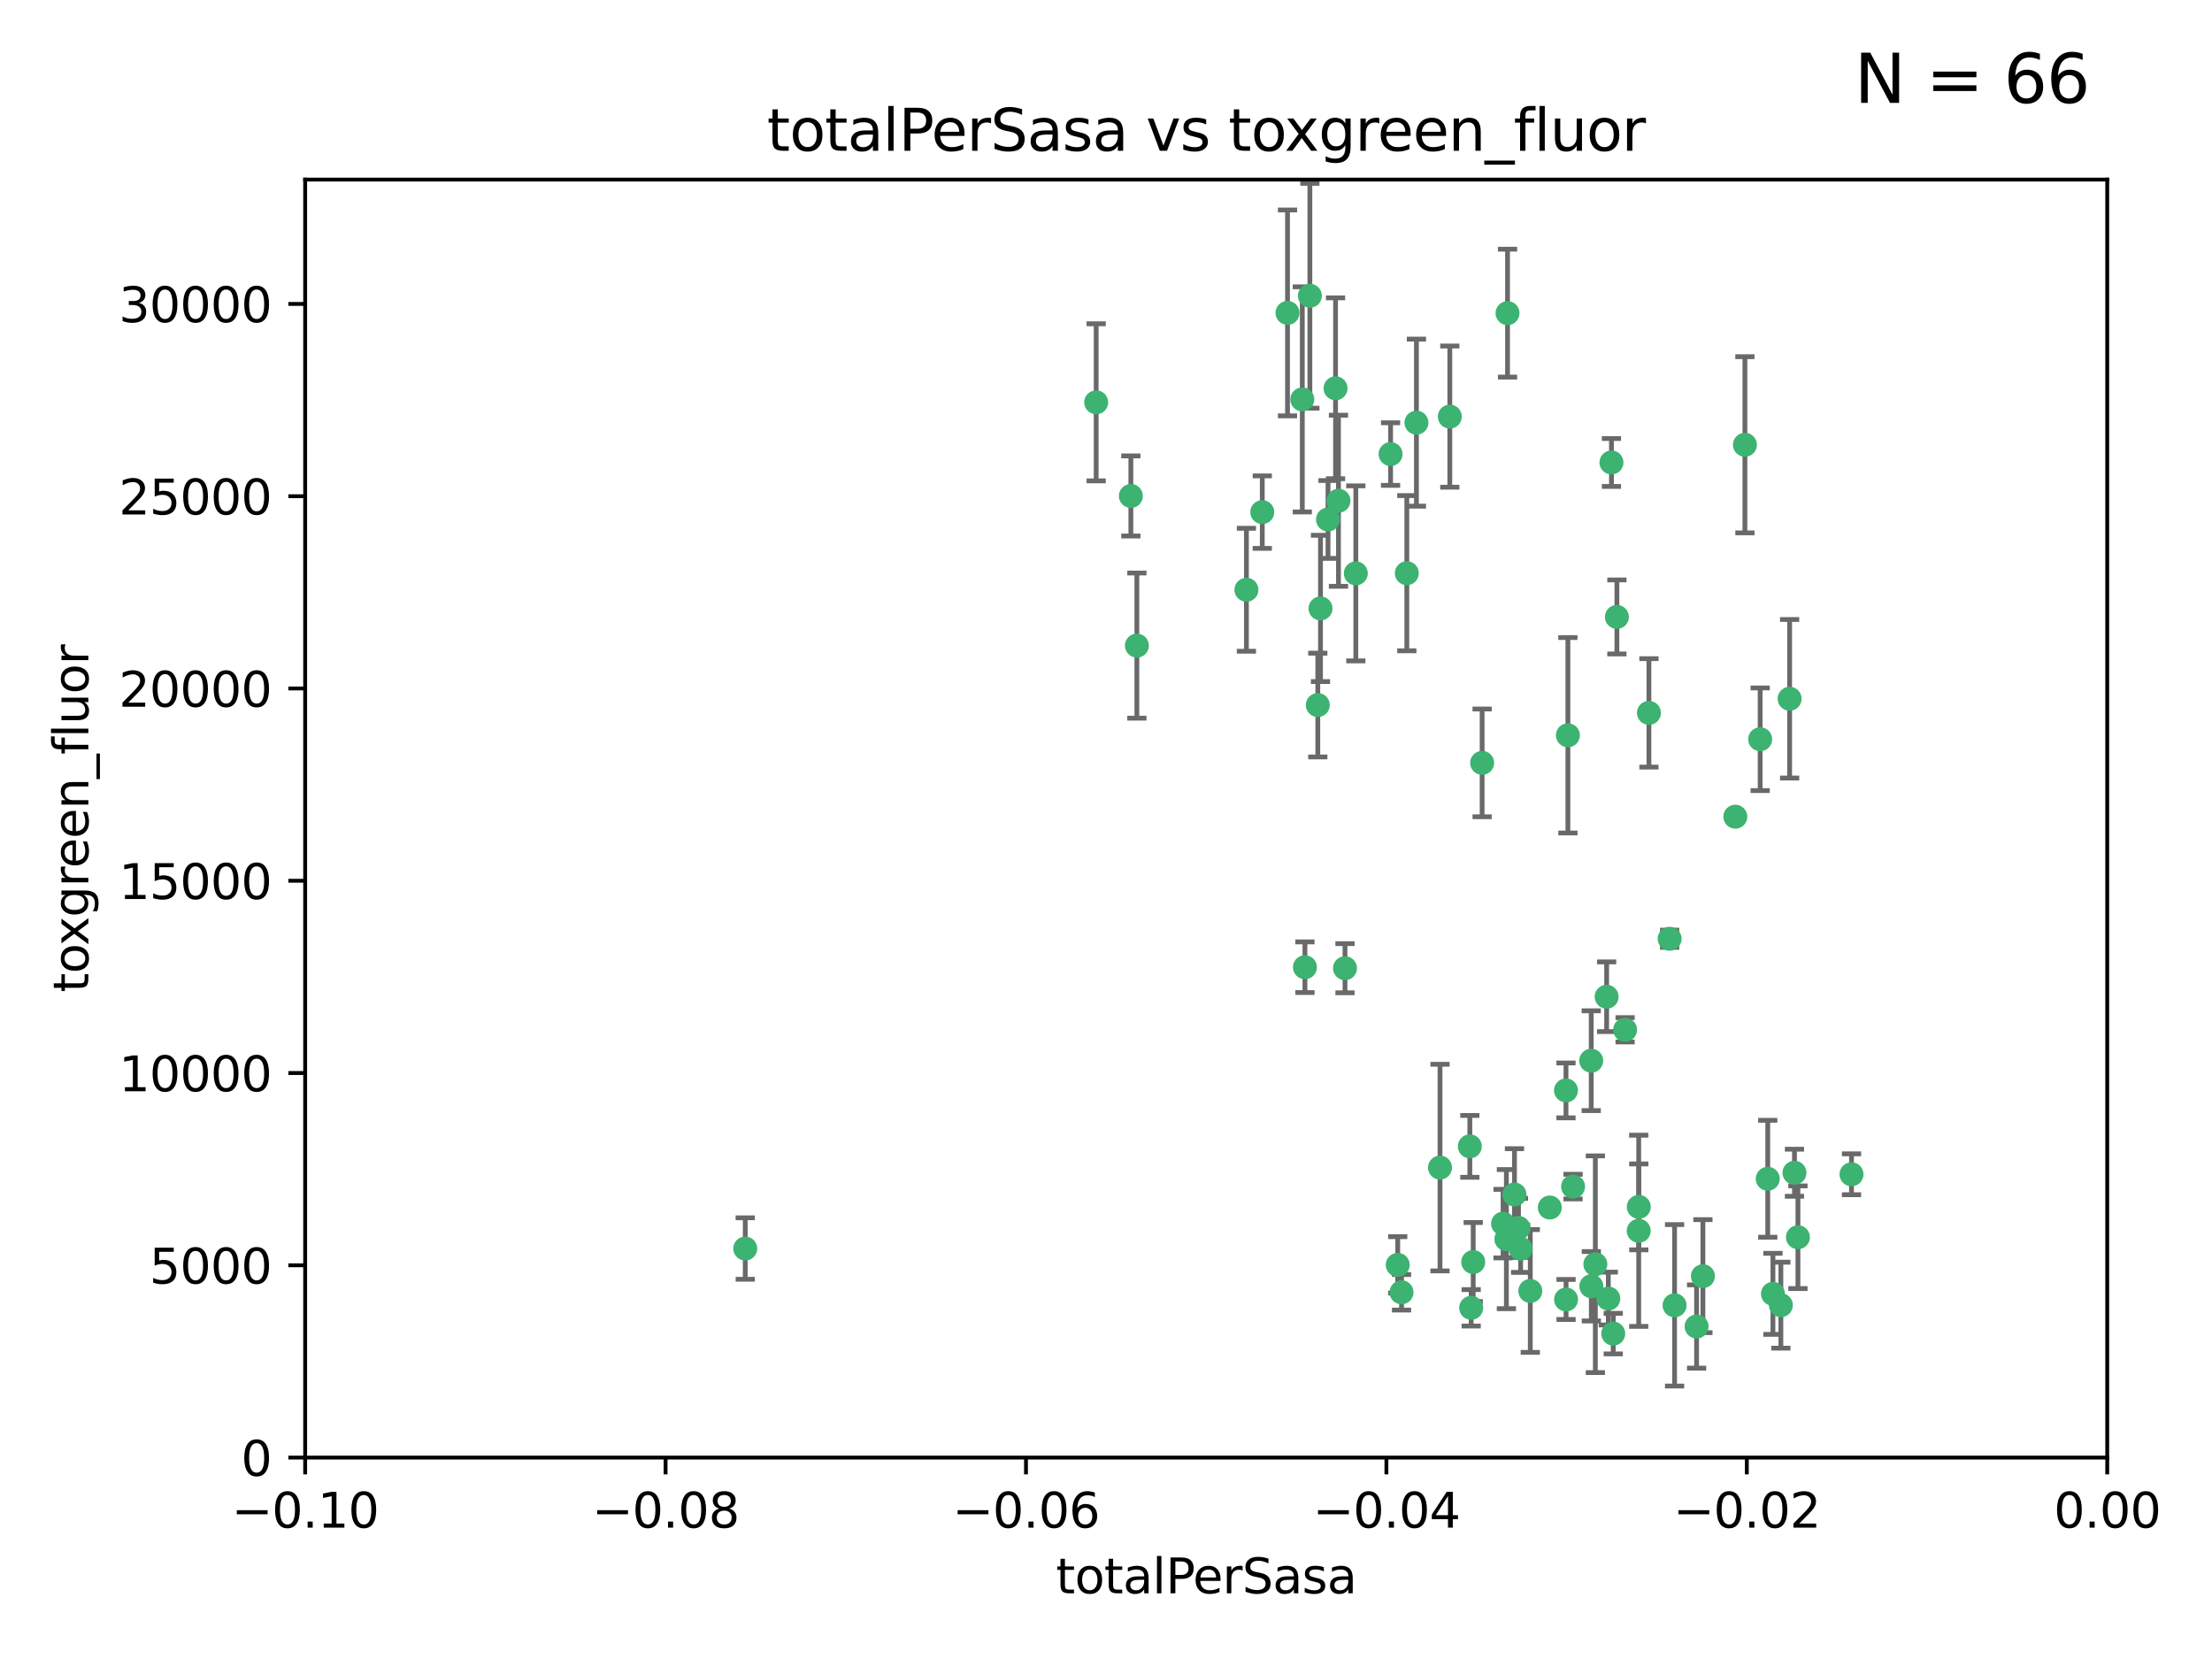 <?xml version="1.0" encoding="utf-8" standalone="no"?>
<!DOCTYPE svg PUBLIC "-//W3C//DTD SVG 1.1//EN"
  "http://www.w3.org/Graphics/SVG/1.1/DTD/svg11.dtd">
<svg xmlns:xlink="http://www.w3.org/1999/xlink" width="460.8pt" height="345.6pt" viewBox="0 0 460.8 345.6" xmlns="http://www.w3.org/2000/svg" version="1.1">
 <defs>
  <style type="text/css">*{stroke-linejoin: round; stroke-linecap: butt}</style>
 </defs>
 <g id="figure_1">
  <g id="patch_1">
   <path d="M 0 345.6 
L 460.8 345.6 
L 460.8 0 
L 0 0 
z
" style="fill: #ffffff"/>
  </g>
  <g id="axes_1">
   <g id="patch_2">
    <path d="M 63.571 303.64 
L 438.975 303.64 
L 438.975 37.411 
L 63.571 37.411 
z
" style="fill: #ffffff"/>
   </g>
   <g id="PathCollection_1">
    <defs>
     <path id="m443448cc97" d="M 0 1.118 
C 0.297 1.118 0.581 1 0.791 0.791 
C 1 0.581 1.118 0.297 1.118 0 
C 1.118 -0.297 1 -0.581 0.791 -0.791 
C 0.581 -1 0.297 -1.118 0 -1.118 
C -0.297 -1.118 -0.581 -1 -0.791 -0.791 
C -1 -0.581 -1.118 -0.297 -1.118 0 
C -1.118 0.297 -1 0.581 -0.791 0.791 
C -0.581 1 -0.297 1.118 0 1.118 
z
" style="stroke: #3cb371"/>
    </defs>
    <g clip-path="url(#p5588bcb584)">
     <use xlink:href="#m443448cc97" x="235.58" y="103.319" style="fill: #3cb371; stroke: #3cb371"/>
     <use xlink:href="#m443448cc97" x="268.211" y="65.184" style="fill: #3cb371; stroke: #3cb371"/>
     <use xlink:href="#m443448cc97" x="236.834" y="134.491" style="fill: #3cb371; stroke: #3cb371"/>
     <use xlink:href="#m443448cc97" x="275.085" y="126.749" style="fill: #3cb371; stroke: #3cb371"/>
     <use xlink:href="#m443448cc97" x="271.293" y="83.201" style="fill: #3cb371; stroke: #3cb371"/>
     <use xlink:href="#m443448cc97" x="155.248" y="260.094" style="fill: #3cb371; stroke: #3cb371"/>
     <use xlink:href="#m443448cc97" x="228.352" y="83.811" style="fill: #3cb371; stroke: #3cb371"/>
     <use xlink:href="#m443448cc97" x="259.652" y="122.859" style="fill: #3cb371; stroke: #3cb371"/>
     <use xlink:href="#m443448cc97" x="276.649" y="108.214" style="fill: #3cb371; stroke: #3cb371"/>
     <use xlink:href="#m443448cc97" x="278.828" y="104.315" style="fill: #3cb371; stroke: #3cb371"/>
     <use xlink:href="#m443448cc97" x="272.871" y="61.614" style="fill: #3cb371; stroke: #3cb371"/>
     <use xlink:href="#m443448cc97" x="295.068" y="88.045" style="fill: #3cb371; stroke: #3cb371"/>
     <use xlink:href="#m443448cc97" x="278.219" y="80.887" style="fill: #3cb371; stroke: #3cb371"/>
     <use xlink:href="#m443448cc97" x="282.441" y="119.44" style="fill: #3cb371; stroke: #3cb371"/>
     <use xlink:href="#m443448cc97" x="289.681" y="94.593" style="fill: #3cb371; stroke: #3cb371"/>
     <use xlink:href="#m443448cc97" x="262.954" y="106.684" style="fill: #3cb371; stroke: #3cb371"/>
     <use xlink:href="#m443448cc97" x="280.186" y="201.695" style="fill: #3cb371; stroke: #3cb371"/>
     <use xlink:href="#m443448cc97" x="302.023" y="86.787" style="fill: #3cb371; stroke: #3cb371"/>
     <use xlink:href="#m443448cc97" x="316.773" y="260.14" style="fill: #3cb371; stroke: #3cb371"/>
     <use xlink:href="#m443448cc97" x="299.98" y="243.228" style="fill: #3cb371; stroke: #3cb371"/>
     <use xlink:href="#m443448cc97" x="335.696" y="96.341" style="fill: #3cb371; stroke: #3cb371"/>
     <use xlink:href="#m443448cc97" x="293.065" y="119.409" style="fill: #3cb371; stroke: #3cb371"/>
     <use xlink:href="#m443448cc97" x="314.046" y="65.233" style="fill: #3cb371; stroke: #3cb371"/>
     <use xlink:href="#m443448cc97" x="274.522" y="146.874" style="fill: #3cb371; stroke: #3cb371"/>
     <use xlink:href="#m443448cc97" x="271.842" y="201.487" style="fill: #3cb371; stroke: #3cb371"/>
     <use xlink:href="#m443448cc97" x="313.116" y="254.906" style="fill: #3cb371; stroke: #3cb371"/>
     <use xlink:href="#m443448cc97" x="308.755" y="158.921" style="fill: #3cb371; stroke: #3cb371"/>
     <use xlink:href="#m443448cc97" x="291.964" y="269.209" style="fill: #3cb371; stroke: #3cb371"/>
     <use xlink:href="#m443448cc97" x="341.39" y="251.417" style="fill: #3cb371; stroke: #3cb371"/>
     <use xlink:href="#m443448cc97" x="322.853" y="251.547" style="fill: #3cb371; stroke: #3cb371"/>
     <use xlink:href="#m443448cc97" x="313.808" y="258.133" style="fill: #3cb371; stroke: #3cb371"/>
     <use xlink:href="#m443448cc97" x="306.194" y="238.808" style="fill: #3cb371; stroke: #3cb371"/>
     <use xlink:href="#m443448cc97" x="291.173" y="263.497" style="fill: #3cb371; stroke: #3cb371"/>
     <use xlink:href="#m443448cc97" x="326.223" y="227.152" style="fill: #3cb371; stroke: #3cb371"/>
     <use xlink:href="#m443448cc97" x="335.041" y="270.514" style="fill: #3cb371; stroke: #3cb371"/>
     <use xlink:href="#m443448cc97" x="331.504" y="267.951" style="fill: #3cb371; stroke: #3cb371"/>
     <use xlink:href="#m443448cc97" x="306.897" y="262.903" style="fill: #3cb371; stroke: #3cb371"/>
     <use xlink:href="#m443448cc97" x="336.829" y="128.518" style="fill: #3cb371; stroke: #3cb371"/>
     <use xlink:href="#m443448cc97" x="336.066" y="277.818" style="fill: #3cb371; stroke: #3cb371"/>
     <use xlink:href="#m443448cc97" x="326.24" y="270.703" style="fill: #3cb371; stroke: #3cb371"/>
     <use xlink:href="#m443448cc97" x="306.473" y="272.443" style="fill: #3cb371; stroke: #3cb371"/>
     <use xlink:href="#m443448cc97" x="332.341" y="263.364" style="fill: #3cb371; stroke: #3cb371"/>
     <use xlink:href="#m443448cc97" x="343.502" y="148.507" style="fill: #3cb371; stroke: #3cb371"/>
     <use xlink:href="#m443448cc97" x="315.493" y="248.836" style="fill: #3cb371; stroke: #3cb371"/>
     <use xlink:href="#m443448cc97" x="326.622" y="153.171" style="fill: #3cb371; stroke: #3cb371"/>
     <use xlink:href="#m443448cc97" x="347.819" y="195.558" style="fill: #3cb371; stroke: #3cb371"/>
     <use xlink:href="#m443448cc97" x="353.429" y="276.333" style="fill: #3cb371; stroke: #3cb371"/>
     <use xlink:href="#m443448cc97" x="338.54" y="214.524" style="fill: #3cb371; stroke: #3cb371"/>
     <use xlink:href="#m443448cc97" x="354.746" y="265.846" style="fill: #3cb371; stroke: #3cb371"/>
     <use xlink:href="#m443448cc97" x="334.691" y="207.64" style="fill: #3cb371; stroke: #3cb371"/>
     <use xlink:href="#m443448cc97" x="327.699" y="247.192" style="fill: #3cb371; stroke: #3cb371"/>
     <use xlink:href="#m443448cc97" x="361.5" y="170.133" style="fill: #3cb371; stroke: #3cb371"/>
     <use xlink:href="#m443448cc97" x="348.844" y="271.92" style="fill: #3cb371; stroke: #3cb371"/>
     <use xlink:href="#m443448cc97" x="316.326" y="255.796" style="fill: #3cb371; stroke: #3cb371"/>
     <use xlink:href="#m443448cc97" x="331.48" y="220.964" style="fill: #3cb371; stroke: #3cb371"/>
     <use xlink:href="#m443448cc97" x="318.787" y="268.93" style="fill: #3cb371; stroke: #3cb371"/>
     <use xlink:href="#m443448cc97" x="341.375" y="256.398" style="fill: #3cb371; stroke: #3cb371"/>
     <use xlink:href="#m443448cc97" x="372.811" y="145.567" style="fill: #3cb371; stroke: #3cb371"/>
     <use xlink:href="#m443448cc97" x="363.497" y="92.655" style="fill: #3cb371; stroke: #3cb371"/>
     <use xlink:href="#m443448cc97" x="370.988" y="271.892" style="fill: #3cb371; stroke: #3cb371"/>
     <use xlink:href="#m443448cc97" x="374.542" y="257.738" style="fill: #3cb371; stroke: #3cb371"/>
     <use xlink:href="#m443448cc97" x="373.823" y="244.305" style="fill: #3cb371; stroke: #3cb371"/>
     <use xlink:href="#m443448cc97" x="368.254" y="245.561" style="fill: #3cb371; stroke: #3cb371"/>
     <use xlink:href="#m443448cc97" x="385.701" y="244.625" style="fill: #3cb371; stroke: #3cb371"/>
     <use xlink:href="#m443448cc97" x="369.335" y="269.529" style="fill: #3cb371; stroke: #3cb371"/>
     <use xlink:href="#m443448cc97" x="366.674" y="153.996" style="fill: #3cb371; stroke: #3cb371"/>
    </g>
   </g>
   <g id="matplotlib.axis_1">
    <g id="xtick_1">
     <g id="line2d_1">
      <defs>
       <path id="mf83569ba51" d="M 0 0 
L 0 3.5 
" style="stroke: #000000; stroke-width: 0.8"/>
      </defs>
      <g>
       <use xlink:href="#mf83569ba51" x="63.571" y="303.64" style="stroke: #000000; stroke-width: 0.8"/>
      </g>
     </g>
     <g id="text_1">
      <!-- −0.10 -->
      <g transform="translate(48.249 318.238)scale(0.1 -0.1)">
       <defs>
        <path id="DejaVuSans-2212" d="M 678 2272 
L 4684 2272 
L 4684 1741 
L 678 1741 
L 678 2272 
z
" transform="scale(0.016)"/>
        <path id="DejaVuSans-30" d="M 2034 4250 
Q 1547 4250 1301 3770 
Q 1056 3291 1056 2328 
Q 1056 1369 1301 889 
Q 1547 409 2034 409 
Q 2525 409 2770 889 
Q 3016 1369 3016 2328 
Q 3016 3291 2770 3770 
Q 2525 4250 2034 4250 
z
M 2034 4750 
Q 2819 4750 3233 4129 
Q 3647 3509 3647 2328 
Q 3647 1150 3233 529 
Q 2819 -91 2034 -91 
Q 1250 -91 836 529 
Q 422 1150 422 2328 
Q 422 3509 836 4129 
Q 1250 4750 2034 4750 
z
" transform="scale(0.016)"/>
        <path id="DejaVuSans-2e" d="M 684 794 
L 1344 794 
L 1344 0 
L 684 0 
L 684 794 
z
" transform="scale(0.016)"/>
        <path id="DejaVuSans-31" d="M 794 531 
L 1825 531 
L 1825 4091 
L 703 3866 
L 703 4441 
L 1819 4666 
L 2450 4666 
L 2450 531 
L 3481 531 
L 3481 0 
L 794 0 
L 794 531 
z
" transform="scale(0.016)"/>
       </defs>
       <use xlink:href="#DejaVuSans-2212"/>
       <use xlink:href="#DejaVuSans-30" x="83.789"/>
       <use xlink:href="#DejaVuSans-2e" x="147.412"/>
       <use xlink:href="#DejaVuSans-31" x="179.199"/>
       <use xlink:href="#DejaVuSans-30" x="242.822"/>
      </g>
     </g>
    </g>
    <g id="xtick_2">
     <g id="line2d_2">
      <g>
       <use xlink:href="#mf83569ba51" x="138.652" y="303.64" style="stroke: #000000; stroke-width: 0.8"/>
      </g>
     </g>
     <g id="text_2">
      <!-- −0.08 -->
      <g transform="translate(123.329 318.238)scale(0.1 -0.1)">
       <defs>
        <path id="DejaVuSans-38" d="M 2034 2216 
Q 1584 2216 1326 1975 
Q 1069 1734 1069 1313 
Q 1069 891 1326 650 
Q 1584 409 2034 409 
Q 2484 409 2743 651 
Q 3003 894 3003 1313 
Q 3003 1734 2745 1975 
Q 2488 2216 2034 2216 
z
M 1403 2484 
Q 997 2584 770 2862 
Q 544 3141 544 3541 
Q 544 4100 942 4425 
Q 1341 4750 2034 4750 
Q 2731 4750 3128 4425 
Q 3525 4100 3525 3541 
Q 3525 3141 3298 2862 
Q 3072 2584 2669 2484 
Q 3125 2378 3379 2068 
Q 3634 1759 3634 1313 
Q 3634 634 3220 271 
Q 2806 -91 2034 -91 
Q 1263 -91 848 271 
Q 434 634 434 1313 
Q 434 1759 690 2068 
Q 947 2378 1403 2484 
z
M 1172 3481 
Q 1172 3119 1398 2916 
Q 1625 2713 2034 2713 
Q 2441 2713 2670 2916 
Q 2900 3119 2900 3481 
Q 2900 3844 2670 4047 
Q 2441 4250 2034 4250 
Q 1625 4250 1398 4047 
Q 1172 3844 1172 3481 
z
" transform="scale(0.016)"/>
       </defs>
       <use xlink:href="#DejaVuSans-2212"/>
       <use xlink:href="#DejaVuSans-30" x="83.789"/>
       <use xlink:href="#DejaVuSans-2e" x="147.412"/>
       <use xlink:href="#DejaVuSans-30" x="179.199"/>
       <use xlink:href="#DejaVuSans-38" x="242.822"/>
      </g>
     </g>
    </g>
    <g id="xtick_3">
     <g id="line2d_3">
      <g>
       <use xlink:href="#mf83569ba51" x="213.733" y="303.64" style="stroke: #000000; stroke-width: 0.8"/>
      </g>
     </g>
     <g id="text_3">
      <!-- −0.06 -->
      <g transform="translate(198.41 318.238)scale(0.1 -0.1)">
       <defs>
        <path id="DejaVuSans-36" d="M 2113 2584 
Q 1688 2584 1439 2293 
Q 1191 2003 1191 1497 
Q 1191 994 1439 701 
Q 1688 409 2113 409 
Q 2538 409 2786 701 
Q 3034 994 3034 1497 
Q 3034 2003 2786 2293 
Q 2538 2584 2113 2584 
z
M 3366 4563 
L 3366 3988 
Q 3128 4100 2886 4159 
Q 2644 4219 2406 4219 
Q 1781 4219 1451 3797 
Q 1122 3375 1075 2522 
Q 1259 2794 1537 2939 
Q 1816 3084 2150 3084 
Q 2853 3084 3261 2657 
Q 3669 2231 3669 1497 
Q 3669 778 3244 343 
Q 2819 -91 2113 -91 
Q 1303 -91 875 529 
Q 447 1150 447 2328 
Q 447 3434 972 4092 
Q 1497 4750 2381 4750 
Q 2619 4750 2861 4703 
Q 3103 4656 3366 4563 
z
" transform="scale(0.016)"/>
       </defs>
       <use xlink:href="#DejaVuSans-2212"/>
       <use xlink:href="#DejaVuSans-30" x="83.789"/>
       <use xlink:href="#DejaVuSans-2e" x="147.412"/>
       <use xlink:href="#DejaVuSans-30" x="179.199"/>
       <use xlink:href="#DejaVuSans-36" x="242.822"/>
      </g>
     </g>
    </g>
    <g id="xtick_4">
     <g id="line2d_4">
      <g>
       <use xlink:href="#mf83569ba51" x="288.813" y="303.64" style="stroke: #000000; stroke-width: 0.8"/>
      </g>
     </g>
     <g id="text_4">
      <!-- −0.04 -->
      <g transform="translate(273.491 318.238)scale(0.1 -0.1)">
       <defs>
        <path id="DejaVuSans-34" d="M 2419 4116 
L 825 1625 
L 2419 1625 
L 2419 4116 
z
M 2253 4666 
L 3047 4666 
L 3047 1625 
L 3713 1625 
L 3713 1100 
L 3047 1100 
L 3047 0 
L 2419 0 
L 2419 1100 
L 313 1100 
L 313 1709 
L 2253 4666 
z
" transform="scale(0.016)"/>
       </defs>
       <use xlink:href="#DejaVuSans-2212"/>
       <use xlink:href="#DejaVuSans-30" x="83.789"/>
       <use xlink:href="#DejaVuSans-2e" x="147.412"/>
       <use xlink:href="#DejaVuSans-30" x="179.199"/>
       <use xlink:href="#DejaVuSans-34" x="242.822"/>
      </g>
     </g>
    </g>
    <g id="xtick_5">
     <g id="line2d_5">
      <g>
       <use xlink:href="#mf83569ba51" x="363.894" y="303.64" style="stroke: #000000; stroke-width: 0.8"/>
      </g>
     </g>
     <g id="text_5">
      <!-- −0.02 -->
      <g transform="translate(348.572 318.238)scale(0.1 -0.1)">
       <defs>
        <path id="DejaVuSans-32" d="M 1228 531 
L 3431 531 
L 3431 0 
L 469 0 
L 469 531 
Q 828 903 1448 1529 
Q 2069 2156 2228 2338 
Q 2531 2678 2651 2914 
Q 2772 3150 2772 3378 
Q 2772 3750 2511 3984 
Q 2250 4219 1831 4219 
Q 1534 4219 1204 4116 
Q 875 4013 500 3803 
L 500 4441 
Q 881 4594 1212 4672 
Q 1544 4750 1819 4750 
Q 2544 4750 2975 4387 
Q 3406 4025 3406 3419 
Q 3406 3131 3298 2873 
Q 3191 2616 2906 2266 
Q 2828 2175 2409 1742 
Q 1991 1309 1228 531 
z
" transform="scale(0.016)"/>
       </defs>
       <use xlink:href="#DejaVuSans-2212"/>
       <use xlink:href="#DejaVuSans-30" x="83.789"/>
       <use xlink:href="#DejaVuSans-2e" x="147.412"/>
       <use xlink:href="#DejaVuSans-30" x="179.199"/>
       <use xlink:href="#DejaVuSans-32" x="242.822"/>
      </g>
     </g>
    </g>
    <g id="xtick_6">
     <g id="line2d_6">
      <g>
       <use xlink:href="#mf83569ba51" x="438.975" y="303.64" style="stroke: #000000; stroke-width: 0.8"/>
      </g>
     </g>
     <g id="text_6">
      <!-- 0.00 -->
      <g transform="translate(427.842 318.238)scale(0.1 -0.1)">
       <use xlink:href="#DejaVuSans-30"/>
       <use xlink:href="#DejaVuSans-2e" x="63.623"/>
       <use xlink:href="#DejaVuSans-30" x="95.41"/>
       <use xlink:href="#DejaVuSans-30" x="159.033"/>
      </g>
     </g>
    </g>
    <g id="text_7">
     <!-- totalPerSasa -->
     <g transform="translate(219.968 331.917)scale(0.1 -0.1)">
      <defs>
       <path id="DejaVuSans-74" d="M 1172 4494 
L 1172 3500 
L 2356 3500 
L 2356 3053 
L 1172 3053 
L 1172 1153 
Q 1172 725 1289 603 
Q 1406 481 1766 481 
L 2356 481 
L 2356 0 
L 1766 0 
Q 1100 0 847 248 
Q 594 497 594 1153 
L 594 3053 
L 172 3053 
L 172 3500 
L 594 3500 
L 594 4494 
L 1172 4494 
z
" transform="scale(0.016)"/>
       <path id="DejaVuSans-6f" d="M 1959 3097 
Q 1497 3097 1228 2736 
Q 959 2375 959 1747 
Q 959 1119 1226 758 
Q 1494 397 1959 397 
Q 2419 397 2687 759 
Q 2956 1122 2956 1747 
Q 2956 2369 2687 2733 
Q 2419 3097 1959 3097 
z
M 1959 3584 
Q 2709 3584 3137 3096 
Q 3566 2609 3566 1747 
Q 3566 888 3137 398 
Q 2709 -91 1959 -91 
Q 1206 -91 779 398 
Q 353 888 353 1747 
Q 353 2609 779 3096 
Q 1206 3584 1959 3584 
z
" transform="scale(0.016)"/>
       <path id="DejaVuSans-61" d="M 2194 1759 
Q 1497 1759 1228 1600 
Q 959 1441 959 1056 
Q 959 750 1161 570 
Q 1363 391 1709 391 
Q 2188 391 2477 730 
Q 2766 1069 2766 1631 
L 2766 1759 
L 2194 1759 
z
M 3341 1997 
L 3341 0 
L 2766 0 
L 2766 531 
Q 2569 213 2275 61 
Q 1981 -91 1556 -91 
Q 1019 -91 701 211 
Q 384 513 384 1019 
Q 384 1609 779 1909 
Q 1175 2209 1959 2209 
L 2766 2209 
L 2766 2266 
Q 2766 2663 2505 2880 
Q 2244 3097 1772 3097 
Q 1472 3097 1187 3025 
Q 903 2953 641 2809 
L 641 3341 
Q 956 3463 1253 3523 
Q 1550 3584 1831 3584 
Q 2591 3584 2966 3190 
Q 3341 2797 3341 1997 
z
" transform="scale(0.016)"/>
       <path id="DejaVuSans-6c" d="M 603 4863 
L 1178 4863 
L 1178 0 
L 603 0 
L 603 4863 
z
" transform="scale(0.016)"/>
       <path id="DejaVuSans-50" d="M 1259 4147 
L 1259 2394 
L 2053 2394 
Q 2494 2394 2734 2622 
Q 2975 2850 2975 3272 
Q 2975 3691 2734 3919 
Q 2494 4147 2053 4147 
L 1259 4147 
z
M 628 4666 
L 2053 4666 
Q 2838 4666 3239 4311 
Q 3641 3956 3641 3272 
Q 3641 2581 3239 2228 
Q 2838 1875 2053 1875 
L 1259 1875 
L 1259 0 
L 628 0 
L 628 4666 
z
" transform="scale(0.016)"/>
       <path id="DejaVuSans-65" d="M 3597 1894 
L 3597 1613 
L 953 1613 
Q 991 1019 1311 708 
Q 1631 397 2203 397 
Q 2534 397 2845 478 
Q 3156 559 3463 722 
L 3463 178 
Q 3153 47 2828 -22 
Q 2503 -91 2169 -91 
Q 1331 -91 842 396 
Q 353 884 353 1716 
Q 353 2575 817 3079 
Q 1281 3584 2069 3584 
Q 2775 3584 3186 3129 
Q 3597 2675 3597 1894 
z
M 3022 2063 
Q 3016 2534 2758 2815 
Q 2500 3097 2075 3097 
Q 1594 3097 1305 2825 
Q 1016 2553 972 2059 
L 3022 2063 
z
" transform="scale(0.016)"/>
       <path id="DejaVuSans-72" d="M 2631 2963 
Q 2534 3019 2420 3045 
Q 2306 3072 2169 3072 
Q 1681 3072 1420 2755 
Q 1159 2438 1159 1844 
L 1159 0 
L 581 0 
L 581 3500 
L 1159 3500 
L 1159 2956 
Q 1341 3275 1631 3429 
Q 1922 3584 2338 3584 
Q 2397 3584 2469 3576 
Q 2541 3569 2628 3553 
L 2631 2963 
z
" transform="scale(0.016)"/>
       <path id="DejaVuSans-53" d="M 3425 4513 
L 3425 3897 
Q 3066 4069 2747 4153 
Q 2428 4238 2131 4238 
Q 1616 4238 1336 4038 
Q 1056 3838 1056 3469 
Q 1056 3159 1242 3001 
Q 1428 2844 1947 2747 
L 2328 2669 
Q 3034 2534 3370 2195 
Q 3706 1856 3706 1288 
Q 3706 609 3251 259 
Q 2797 -91 1919 -91 
Q 1588 -91 1214 -16 
Q 841 59 441 206 
L 441 856 
Q 825 641 1194 531 
Q 1563 422 1919 422 
Q 2459 422 2753 634 
Q 3047 847 3047 1241 
Q 3047 1584 2836 1778 
Q 2625 1972 2144 2069 
L 1759 2144 
Q 1053 2284 737 2584 
Q 422 2884 422 3419 
Q 422 4038 858 4394 
Q 1294 4750 2059 4750 
Q 2388 4750 2728 4690 
Q 3069 4631 3425 4513 
z
" transform="scale(0.016)"/>
       <path id="DejaVuSans-73" d="M 2834 3397 
L 2834 2853 
Q 2591 2978 2328 3040 
Q 2066 3103 1784 3103 
Q 1356 3103 1142 2972 
Q 928 2841 928 2578 
Q 928 2378 1081 2264 
Q 1234 2150 1697 2047 
L 1894 2003 
Q 2506 1872 2764 1633 
Q 3022 1394 3022 966 
Q 3022 478 2636 193 
Q 2250 -91 1575 -91 
Q 1294 -91 989 -36 
Q 684 19 347 128 
L 347 722 
Q 666 556 975 473 
Q 1284 391 1588 391 
Q 1994 391 2212 530 
Q 2431 669 2431 922 
Q 2431 1156 2273 1281 
Q 2116 1406 1581 1522 
L 1381 1569 
Q 847 1681 609 1914 
Q 372 2147 372 2553 
Q 372 3047 722 3315 
Q 1072 3584 1716 3584 
Q 2034 3584 2315 3537 
Q 2597 3491 2834 3397 
z
" transform="scale(0.016)"/>
      </defs>
      <use xlink:href="#DejaVuSans-74"/>
      <use xlink:href="#DejaVuSans-6f" x="39.209"/>
      <use xlink:href="#DejaVuSans-74" x="100.391"/>
      <use xlink:href="#DejaVuSans-61" x="139.6"/>
      <use xlink:href="#DejaVuSans-6c" x="200.879"/>
      <use xlink:href="#DejaVuSans-50" x="228.662"/>
      <use xlink:href="#DejaVuSans-65" x="285.34"/>
      <use xlink:href="#DejaVuSans-72" x="346.863"/>
      <use xlink:href="#DejaVuSans-53" x="387.977"/>
      <use xlink:href="#DejaVuSans-61" x="451.453"/>
      <use xlink:href="#DejaVuSans-73" x="512.732"/>
      <use xlink:href="#DejaVuSans-61" x="564.832"/>
     </g>
    </g>
   </g>
   <g id="matplotlib.axis_2">
    <g id="ytick_1">
     <g id="line2d_7">
      <defs>
       <path id="m7a55281ba2" d="M 0 0 
L -3.5 0 
" style="stroke: #000000; stroke-width: 0.8"/>
      </defs>
      <g>
       <use xlink:href="#m7a55281ba2" x="63.571" y="303.64" style="stroke: #000000; stroke-width: 0.8"/>
      </g>
     </g>
     <g id="text_8">
      <!-- 0 -->
      <g transform="translate(50.209 307.439)scale(0.1 -0.1)">
       <use xlink:href="#DejaVuSans-30"/>
      </g>
     </g>
    </g>
    <g id="ytick_2">
     <g id="line2d_8">
      <g>
       <use xlink:href="#m7a55281ba2" x="63.571" y="263.586" style="stroke: #000000; stroke-width: 0.8"/>
      </g>
     </g>
     <g id="text_9">
      <!-- 5000 -->
      <g transform="translate(31.121 267.385)scale(0.1 -0.1)">
       <defs>
        <path id="DejaVuSans-35" d="M 691 4666 
L 3169 4666 
L 3169 4134 
L 1269 4134 
L 1269 2991 
Q 1406 3038 1543 3061 
Q 1681 3084 1819 3084 
Q 2600 3084 3056 2656 
Q 3513 2228 3513 1497 
Q 3513 744 3044 326 
Q 2575 -91 1722 -91 
Q 1428 -91 1123 -41 
Q 819 9 494 109 
L 494 744 
Q 775 591 1075 516 
Q 1375 441 1709 441 
Q 2250 441 2565 725 
Q 2881 1009 2881 1497 
Q 2881 1984 2565 2268 
Q 2250 2553 1709 2553 
Q 1456 2553 1204 2497 
Q 953 2441 691 2322 
L 691 4666 
z
" transform="scale(0.016)"/>
       </defs>
       <use xlink:href="#DejaVuSans-35"/>
       <use xlink:href="#DejaVuSans-30" x="63.623"/>
       <use xlink:href="#DejaVuSans-30" x="127.246"/>
       <use xlink:href="#DejaVuSans-30" x="190.869"/>
      </g>
     </g>
    </g>
    <g id="ytick_3">
     <g id="line2d_9">
      <g>
       <use xlink:href="#m7a55281ba2" x="63.571" y="223.532" style="stroke: #000000; stroke-width: 0.8"/>
      </g>
     </g>
     <g id="text_10">
      <!-- 10000 -->
      <g transform="translate(24.759 227.331)scale(0.1 -0.1)">
       <use xlink:href="#DejaVuSans-31"/>
       <use xlink:href="#DejaVuSans-30" x="63.623"/>
       <use xlink:href="#DejaVuSans-30" x="127.246"/>
       <use xlink:href="#DejaVuSans-30" x="190.869"/>
       <use xlink:href="#DejaVuSans-30" x="254.492"/>
      </g>
     </g>
    </g>
    <g id="ytick_4">
     <g id="line2d_10">
      <g>
       <use xlink:href="#m7a55281ba2" x="63.571" y="183.478" style="stroke: #000000; stroke-width: 0.8"/>
      </g>
     </g>
     <g id="text_11">
      <!-- 15000 -->
      <g transform="translate(24.759 187.278)scale(0.1 -0.1)">
       <use xlink:href="#DejaVuSans-31"/>
       <use xlink:href="#DejaVuSans-35" x="63.623"/>
       <use xlink:href="#DejaVuSans-30" x="127.246"/>
       <use xlink:href="#DejaVuSans-30" x="190.869"/>
       <use xlink:href="#DejaVuSans-30" x="254.492"/>
      </g>
     </g>
    </g>
    <g id="ytick_5">
     <g id="line2d_11">
      <g>
       <use xlink:href="#m7a55281ba2" x="63.571" y="143.424" style="stroke: #000000; stroke-width: 0.8"/>
      </g>
     </g>
     <g id="text_12">
      <!-- 20000 -->
      <g transform="translate(24.759 147.224)scale(0.1 -0.1)">
       <use xlink:href="#DejaVuSans-32"/>
       <use xlink:href="#DejaVuSans-30" x="63.623"/>
       <use xlink:href="#DejaVuSans-30" x="127.246"/>
       <use xlink:href="#DejaVuSans-30" x="190.869"/>
       <use xlink:href="#DejaVuSans-30" x="254.492"/>
      </g>
     </g>
    </g>
    <g id="ytick_6">
     <g id="line2d_12">
      <g>
       <use xlink:href="#m7a55281ba2" x="63.571" y="103.371" style="stroke: #000000; stroke-width: 0.8"/>
      </g>
     </g>
     <g id="text_13">
      <!-- 25000 -->
      <g transform="translate(24.759 107.17)scale(0.1 -0.1)">
       <use xlink:href="#DejaVuSans-32"/>
       <use xlink:href="#DejaVuSans-35" x="63.623"/>
       <use xlink:href="#DejaVuSans-30" x="127.246"/>
       <use xlink:href="#DejaVuSans-30" x="190.869"/>
       <use xlink:href="#DejaVuSans-30" x="254.492"/>
      </g>
     </g>
    </g>
    <g id="ytick_7">
     <g id="line2d_13">
      <g>
       <use xlink:href="#m7a55281ba2" x="63.571" y="63.317" style="stroke: #000000; stroke-width: 0.8"/>
      </g>
     </g>
     <g id="text_14">
      <!-- 30000 -->
      <g transform="translate(24.759 67.116)scale(0.1 -0.1)">
       <defs>
        <path id="DejaVuSans-33" d="M 2597 2516 
Q 3050 2419 3304 2112 
Q 3559 1806 3559 1356 
Q 3559 666 3084 287 
Q 2609 -91 1734 -91 
Q 1441 -91 1130 -33 
Q 819 25 488 141 
L 488 750 
Q 750 597 1062 519 
Q 1375 441 1716 441 
Q 2309 441 2620 675 
Q 2931 909 2931 1356 
Q 2931 1769 2642 2001 
Q 2353 2234 1838 2234 
L 1294 2234 
L 1294 2753 
L 1863 2753 
Q 2328 2753 2575 2939 
Q 2822 3125 2822 3475 
Q 2822 3834 2567 4026 
Q 2313 4219 1838 4219 
Q 1578 4219 1281 4162 
Q 984 4106 628 3988 
L 628 4550 
Q 988 4650 1302 4700 
Q 1616 4750 1894 4750 
Q 2613 4750 3031 4423 
Q 3450 4097 3450 3541 
Q 3450 3153 3228 2886 
Q 3006 2619 2597 2516 
z
" transform="scale(0.016)"/>
       </defs>
       <use xlink:href="#DejaVuSans-33"/>
       <use xlink:href="#DejaVuSans-30" x="63.623"/>
       <use xlink:href="#DejaVuSans-30" x="127.246"/>
       <use xlink:href="#DejaVuSans-30" x="190.869"/>
       <use xlink:href="#DejaVuSans-30" x="254.492"/>
      </g>
     </g>
    </g>
    <g id="text_15">
     <!-- toxgreen_fluor -->
     <g transform="translate(18.401 206.72)rotate(-90)scale(0.1 -0.1)">
      <defs>
       <path id="DejaVuSans-78" d="M 3513 3500 
L 2247 1797 
L 3578 0 
L 2900 0 
L 1881 1375 
L 863 0 
L 184 0 
L 1544 1831 
L 300 3500 
L 978 3500 
L 1906 2253 
L 2834 3500 
L 3513 3500 
z
" transform="scale(0.016)"/>
       <path id="DejaVuSans-67" d="M 2906 1791 
Q 2906 2416 2648 2759 
Q 2391 3103 1925 3103 
Q 1463 3103 1205 2759 
Q 947 2416 947 1791 
Q 947 1169 1205 825 
Q 1463 481 1925 481 
Q 2391 481 2648 825 
Q 2906 1169 2906 1791 
z
M 3481 434 
Q 3481 -459 3084 -895 
Q 2688 -1331 1869 -1331 
Q 1566 -1331 1297 -1286 
Q 1028 -1241 775 -1147 
L 775 -588 
Q 1028 -725 1275 -790 
Q 1522 -856 1778 -856 
Q 2344 -856 2625 -561 
Q 2906 -266 2906 331 
L 2906 616 
Q 2728 306 2450 153 
Q 2172 0 1784 0 
Q 1141 0 747 490 
Q 353 981 353 1791 
Q 353 2603 747 3093 
Q 1141 3584 1784 3584 
Q 2172 3584 2450 3431 
Q 2728 3278 2906 2969 
L 2906 3500 
L 3481 3500 
L 3481 434 
z
" transform="scale(0.016)"/>
       <path id="DejaVuSans-6e" d="M 3513 2113 
L 3513 0 
L 2938 0 
L 2938 2094 
Q 2938 2591 2744 2837 
Q 2550 3084 2163 3084 
Q 1697 3084 1428 2787 
Q 1159 2491 1159 1978 
L 1159 0 
L 581 0 
L 581 3500 
L 1159 3500 
L 1159 2956 
Q 1366 3272 1645 3428 
Q 1925 3584 2291 3584 
Q 2894 3584 3203 3211 
Q 3513 2838 3513 2113 
z
" transform="scale(0.016)"/>
       <path id="DejaVuSans-5f" d="M 3263 -1063 
L 3263 -1509 
L -63 -1509 
L -63 -1063 
L 3263 -1063 
z
" transform="scale(0.016)"/>
       <path id="DejaVuSans-66" d="M 2375 4863 
L 2375 4384 
L 1825 4384 
Q 1516 4384 1395 4259 
Q 1275 4134 1275 3809 
L 1275 3500 
L 2222 3500 
L 2222 3053 
L 1275 3053 
L 1275 0 
L 697 0 
L 697 3053 
L 147 3053 
L 147 3500 
L 697 3500 
L 697 3744 
Q 697 4328 969 4595 
Q 1241 4863 1831 4863 
L 2375 4863 
z
" transform="scale(0.016)"/>
       <path id="DejaVuSans-75" d="M 544 1381 
L 544 3500 
L 1119 3500 
L 1119 1403 
Q 1119 906 1312 657 
Q 1506 409 1894 409 
Q 2359 409 2629 706 
Q 2900 1003 2900 1516 
L 2900 3500 
L 3475 3500 
L 3475 0 
L 2900 0 
L 2900 538 
Q 2691 219 2414 64 
Q 2138 -91 1772 -91 
Q 1169 -91 856 284 
Q 544 659 544 1381 
z
M 1991 3584 
L 1991 3584 
z
" transform="scale(0.016)"/>
      </defs>
      <use xlink:href="#DejaVuSans-74"/>
      <use xlink:href="#DejaVuSans-6f" x="39.209"/>
      <use xlink:href="#DejaVuSans-78" x="97.266"/>
      <use xlink:href="#DejaVuSans-67" x="156.445"/>
      <use xlink:href="#DejaVuSans-72" x="219.922"/>
      <use xlink:href="#DejaVuSans-65" x="258.785"/>
      <use xlink:href="#DejaVuSans-65" x="320.309"/>
      <use xlink:href="#DejaVuSans-6e" x="381.832"/>
      <use xlink:href="#DejaVuSans-5f" x="445.211"/>
      <use xlink:href="#DejaVuSans-66" x="495.211"/>
      <use xlink:href="#DejaVuSans-6c" x="530.416"/>
      <use xlink:href="#DejaVuSans-75" x="558.199"/>
      <use xlink:href="#DejaVuSans-6f" x="621.578"/>
      <use xlink:href="#DejaVuSans-72" x="682.76"/>
     </g>
    </g>
   </g>
   <g id="LineCollection_1">
    <path d="M 235.58 111.662 
L 235.58 94.976 
" clip-path="url(#p5588bcb584)" style="fill: none; stroke: #696969"/>
    <path d="M 268.211 86.629 
L 268.211 43.739 
" clip-path="url(#p5588bcb584)" style="fill: none; stroke: #696969"/>
    <path d="M 236.834 149.606 
L 236.834 119.375 
" clip-path="url(#p5588bcb584)" style="fill: none; stroke: #696969"/>
    <path d="M 275.085 141.983 
L 275.085 111.515 
" clip-path="url(#p5588bcb584)" style="fill: none; stroke: #696969"/>
    <path d="M 271.293 106.648 
L 271.293 59.753 
" clip-path="url(#p5588bcb584)" style="fill: none; stroke: #696969"/>
    <path d="M 155.248 266.497 
L 155.248 253.692 
" clip-path="url(#p5588bcb584)" style="fill: none; stroke: #696969"/>
    <path d="M 228.352 100.173 
L 228.352 67.45 
" clip-path="url(#p5588bcb584)" style="fill: none; stroke: #696969"/>
    <path d="M 259.652 135.667 
L 259.652 110.051 
" clip-path="url(#p5588bcb584)" style="fill: none; stroke: #696969"/>
    <path d="M 276.649 116.326 
L 276.649 100.101 
" clip-path="url(#p5588bcb584)" style="fill: none; stroke: #696969"/>
    <path d="M 278.828 122.133 
L 278.828 86.497 
" clip-path="url(#p5588bcb584)" style="fill: none; stroke: #696969"/>
    <path d="M 272.871 85.029 
L 272.871 38.199 
" clip-path="url(#p5588bcb584)" style="fill: none; stroke: #696969"/>
    <path d="M 295.068 105.444 
L 295.068 70.646 
" clip-path="url(#p5588bcb584)" style="fill: none; stroke: #696969"/>
    <path d="M 278.219 99.727 
L 278.219 62.047 
" clip-path="url(#p5588bcb584)" style="fill: none; stroke: #696969"/>
    <path d="M 282.441 137.675 
L 282.441 101.206 
" clip-path="url(#p5588bcb584)" style="fill: none; stroke: #696969"/>
    <path d="M 289.681 101.108 
L 289.681 88.078 
" clip-path="url(#p5588bcb584)" style="fill: none; stroke: #696969"/>
    <path d="M 262.954 114.235 
L 262.954 99.134 
" clip-path="url(#p5588bcb584)" style="fill: none; stroke: #696969"/>
    <path d="M 280.186 206.809 
L 280.186 196.58 
" clip-path="url(#p5588bcb584)" style="fill: none; stroke: #696969"/>
    <path d="M 302.023 101.495 
L 302.023 72.08 
" clip-path="url(#p5588bcb584)" style="fill: none; stroke: #696969"/>
    <path d="M 316.773 265.065 
L 316.773 255.214 
" clip-path="url(#p5588bcb584)" style="fill: none; stroke: #696969"/>
    <path d="M 299.98 264.748 
L 299.98 221.708 
" clip-path="url(#p5588bcb584)" style="fill: none; stroke: #696969"/>
    <path d="M 335.696 101.329 
L 335.696 91.353 
" clip-path="url(#p5588bcb584)" style="fill: none; stroke: #696969"/>
    <path d="M 293.065 135.574 
L 293.065 103.243 
" clip-path="url(#p5588bcb584)" style="fill: none; stroke: #696969"/>
    <path d="M 314.046 78.556 
L 314.046 51.911 
" clip-path="url(#p5588bcb584)" style="fill: none; stroke: #696969"/>
    <path d="M 274.522 157.684 
L 274.522 136.065 
" clip-path="url(#p5588bcb584)" style="fill: none; stroke: #696969"/>
    <path d="M 271.842 206.761 
L 271.842 196.213 
" clip-path="url(#p5588bcb584)" style="fill: none; stroke: #696969"/>
    <path d="M 313.116 262.048 
L 313.116 247.764 
" clip-path="url(#p5588bcb584)" style="fill: none; stroke: #696969"/>
    <path d="M 308.755 170.147 
L 308.755 147.694 
" clip-path="url(#p5588bcb584)" style="fill: none; stroke: #696969"/>
    <path d="M 291.964 272.908 
L 291.964 265.511 
" clip-path="url(#p5588bcb584)" style="fill: none; stroke: #696969"/>
    <path d="M 341.39 260.365 
L 341.39 242.469 
" clip-path="url(#p5588bcb584)" style="fill: none; stroke: #696969"/>
    <path d="M 322.853 252.228 
L 322.853 250.867 
" clip-path="url(#p5588bcb584)" style="fill: none; stroke: #696969"/>
    <path d="M 313.808 272.621 
L 313.808 243.644 
" clip-path="url(#p5588bcb584)" style="fill: none; stroke: #696969"/>
    <path d="M 306.194 245.248 
L 306.194 232.369 
" clip-path="url(#p5588bcb584)" style="fill: none; stroke: #696969"/>
    <path d="M 291.173 269.377 
L 291.173 257.616 
" clip-path="url(#p5588bcb584)" style="fill: none; stroke: #696969"/>
    <path d="M 326.223 232.87 
L 326.223 221.434 
" clip-path="url(#p5588bcb584)" style="fill: none; stroke: #696969"/>
    <path d="M 335.041 276.02 
L 335.041 265.008 
" clip-path="url(#p5588bcb584)" style="fill: none; stroke: #696969"/>
    <path d="M 331.504 275.179 
L 331.504 260.723 
" clip-path="url(#p5588bcb584)" style="fill: none; stroke: #696969"/>
    <path d="M 306.897 271.133 
L 306.897 254.673 
" clip-path="url(#p5588bcb584)" style="fill: none; stroke: #696969"/>
    <path d="M 336.829 136.228 
L 336.829 120.808 
" clip-path="url(#p5588bcb584)" style="fill: none; stroke: #696969"/>
    <path d="M 336.066 282.042 
L 336.066 273.593 
" clip-path="url(#p5588bcb584)" style="fill: none; stroke: #696969"/>
    <path d="M 326.24 274.871 
L 326.24 266.536 
" clip-path="url(#p5588bcb584)" style="fill: none; stroke: #696969"/>
    <path d="M 306.473 276.237 
L 306.473 268.649 
" clip-path="url(#p5588bcb584)" style="fill: none; stroke: #696969"/>
    <path d="M 332.341 285.938 
L 332.341 240.791 
" clip-path="url(#p5588bcb584)" style="fill: none; stroke: #696969"/>
    <path d="M 343.502 159.798 
L 343.502 137.216 
" clip-path="url(#p5588bcb584)" style="fill: none; stroke: #696969"/>
    <path d="M 315.493 258.377 
L 315.493 239.295 
" clip-path="url(#p5588bcb584)" style="fill: none; stroke: #696969"/>
    <path d="M 326.622 173.526 
L 326.622 132.815 
" clip-path="url(#p5588bcb584)" style="fill: none; stroke: #696969"/>
    <path d="M 347.819 197.349 
L 347.819 193.767 
" clip-path="url(#p5588bcb584)" style="fill: none; stroke: #696969"/>
    <path d="M 353.429 285.006 
L 353.429 267.659 
" clip-path="url(#p5588bcb584)" style="fill: none; stroke: #696969"/>
    <path d="M 338.54 217.059 
L 338.54 211.99 
" clip-path="url(#p5588bcb584)" style="fill: none; stroke: #696969"/>
    <path d="M 354.746 277.617 
L 354.746 254.074 
" clip-path="url(#p5588bcb584)" style="fill: none; stroke: #696969"/>
    <path d="M 334.691 214.898 
L 334.691 200.382 
" clip-path="url(#p5588bcb584)" style="fill: none; stroke: #696969"/>
    <path d="M 327.699 249.762 
L 327.699 244.622 
" clip-path="url(#p5588bcb584)" style="fill: none; stroke: #696969"/>
    <path d="M 361.5 170.88 
L 361.5 169.387 
" clip-path="url(#p5588bcb584)" style="fill: none; stroke: #696969"/>
    <path d="M 348.844 288.737 
L 348.844 255.103 
" clip-path="url(#p5588bcb584)" style="fill: none; stroke: #696969"/>
    <path d="M 316.326 261.947 
L 316.326 249.645 
" clip-path="url(#p5588bcb584)" style="fill: none; stroke: #696969"/>
    <path d="M 331.48 231.359 
L 331.48 210.569 
" clip-path="url(#p5588bcb584)" style="fill: none; stroke: #696969"/>
    <path d="M 318.787 281.718 
L 318.787 256.142 
" clip-path="url(#p5588bcb584)" style="fill: none; stroke: #696969"/>
    <path d="M 341.375 276.313 
L 341.375 236.482 
" clip-path="url(#p5588bcb584)" style="fill: none; stroke: #696969"/>
    <path d="M 372.811 162.081 
L 372.811 129.053 
" clip-path="url(#p5588bcb584)" style="fill: none; stroke: #696969"/>
    <path d="M 363.497 111.003 
L 363.497 74.306 
" clip-path="url(#p5588bcb584)" style="fill: none; stroke: #696969"/>
    <path d="M 370.988 280.845 
L 370.988 262.939 
" clip-path="url(#p5588bcb584)" style="fill: none; stroke: #696969"/>
    <path d="M 374.542 268.432 
L 374.542 247.045 
" clip-path="url(#p5588bcb584)" style="fill: none; stroke: #696969"/>
    <path d="M 373.823 249.207 
L 373.823 239.402 
" clip-path="url(#p5588bcb584)" style="fill: none; stroke: #696969"/>
    <path d="M 368.254 257.737 
L 368.254 233.384 
" clip-path="url(#p5588bcb584)" style="fill: none; stroke: #696969"/>
    <path d="M 385.701 248.883 
L 385.701 240.367 
" clip-path="url(#p5588bcb584)" style="fill: none; stroke: #696969"/>
    <path d="M 369.335 277.972 
L 369.335 261.086 
" clip-path="url(#p5588bcb584)" style="fill: none; stroke: #696969"/>
    <path d="M 366.674 164.686 
L 366.674 143.305 
" clip-path="url(#p5588bcb584)" style="fill: none; stroke: #696969"/>
   </g>
   <g id="line2d_14">
    <defs>
     <path id="mb23d716388" d="M 2 0 
L -2 -0 
" style="stroke: #696969"/>
    </defs>
    <g clip-path="url(#p5588bcb584)">
     <use xlink:href="#mb23d716388" x="235.58" y="111.662" style="fill: #696969; stroke: #696969"/>
     <use xlink:href="#mb23d716388" x="268.211" y="86.629" style="fill: #696969; stroke: #696969"/>
     <use xlink:href="#mb23d716388" x="236.834" y="149.606" style="fill: #696969; stroke: #696969"/>
     <use xlink:href="#mb23d716388" x="275.085" y="141.983" style="fill: #696969; stroke: #696969"/>
     <use xlink:href="#mb23d716388" x="271.293" y="106.648" style="fill: #696969; stroke: #696969"/>
     <use xlink:href="#mb23d716388" x="155.248" y="266.497" style="fill: #696969; stroke: #696969"/>
     <use xlink:href="#mb23d716388" x="228.352" y="100.173" style="fill: #696969; stroke: #696969"/>
     <use xlink:href="#mb23d716388" x="259.652" y="135.667" style="fill: #696969; stroke: #696969"/>
     <use xlink:href="#mb23d716388" x="276.649" y="116.326" style="fill: #696969; stroke: #696969"/>
     <use xlink:href="#mb23d716388" x="278.828" y="122.133" style="fill: #696969; stroke: #696969"/>
     <use xlink:href="#mb23d716388" x="272.871" y="85.029" style="fill: #696969; stroke: #696969"/>
     <use xlink:href="#mb23d716388" x="295.068" y="105.444" style="fill: #696969; stroke: #696969"/>
     <use xlink:href="#mb23d716388" x="278.219" y="99.727" style="fill: #696969; stroke: #696969"/>
     <use xlink:href="#mb23d716388" x="282.441" y="137.675" style="fill: #696969; stroke: #696969"/>
     <use xlink:href="#mb23d716388" x="289.681" y="101.108" style="fill: #696969; stroke: #696969"/>
     <use xlink:href="#mb23d716388" x="262.954" y="114.235" style="fill: #696969; stroke: #696969"/>
     <use xlink:href="#mb23d716388" x="280.186" y="206.809" style="fill: #696969; stroke: #696969"/>
     <use xlink:href="#mb23d716388" x="302.023" y="101.495" style="fill: #696969; stroke: #696969"/>
     <use xlink:href="#mb23d716388" x="316.773" y="265.065" style="fill: #696969; stroke: #696969"/>
     <use xlink:href="#mb23d716388" x="299.98" y="264.748" style="fill: #696969; stroke: #696969"/>
     <use xlink:href="#mb23d716388" x="335.696" y="101.329" style="fill: #696969; stroke: #696969"/>
     <use xlink:href="#mb23d716388" x="293.065" y="135.574" style="fill: #696969; stroke: #696969"/>
     <use xlink:href="#mb23d716388" x="314.046" y="78.556" style="fill: #696969; stroke: #696969"/>
     <use xlink:href="#mb23d716388" x="274.522" y="157.684" style="fill: #696969; stroke: #696969"/>
     <use xlink:href="#mb23d716388" x="271.842" y="206.761" style="fill: #696969; stroke: #696969"/>
     <use xlink:href="#mb23d716388" x="313.116" y="262.048" style="fill: #696969; stroke: #696969"/>
     <use xlink:href="#mb23d716388" x="308.755" y="170.147" style="fill: #696969; stroke: #696969"/>
     <use xlink:href="#mb23d716388" x="291.964" y="272.908" style="fill: #696969; stroke: #696969"/>
     <use xlink:href="#mb23d716388" x="341.39" y="260.365" style="fill: #696969; stroke: #696969"/>
     <use xlink:href="#mb23d716388" x="322.853" y="252.228" style="fill: #696969; stroke: #696969"/>
     <use xlink:href="#mb23d716388" x="313.808" y="272.621" style="fill: #696969; stroke: #696969"/>
     <use xlink:href="#mb23d716388" x="306.194" y="245.248" style="fill: #696969; stroke: #696969"/>
     <use xlink:href="#mb23d716388" x="291.173" y="269.377" style="fill: #696969; stroke: #696969"/>
     <use xlink:href="#mb23d716388" x="326.223" y="232.87" style="fill: #696969; stroke: #696969"/>
     <use xlink:href="#mb23d716388" x="335.041" y="276.02" style="fill: #696969; stroke: #696969"/>
     <use xlink:href="#mb23d716388" x="331.504" y="275.179" style="fill: #696969; stroke: #696969"/>
     <use xlink:href="#mb23d716388" x="306.897" y="271.133" style="fill: #696969; stroke: #696969"/>
     <use xlink:href="#mb23d716388" x="336.829" y="136.228" style="fill: #696969; stroke: #696969"/>
     <use xlink:href="#mb23d716388" x="336.066" y="282.042" style="fill: #696969; stroke: #696969"/>
     <use xlink:href="#mb23d716388" x="326.24" y="274.871" style="fill: #696969; stroke: #696969"/>
     <use xlink:href="#mb23d716388" x="306.473" y="276.237" style="fill: #696969; stroke: #696969"/>
     <use xlink:href="#mb23d716388" x="332.341" y="285.938" style="fill: #696969; stroke: #696969"/>
     <use xlink:href="#mb23d716388" x="343.502" y="159.798" style="fill: #696969; stroke: #696969"/>
     <use xlink:href="#mb23d716388" x="315.493" y="258.377" style="fill: #696969; stroke: #696969"/>
     <use xlink:href="#mb23d716388" x="326.622" y="173.526" style="fill: #696969; stroke: #696969"/>
     <use xlink:href="#mb23d716388" x="347.819" y="197.349" style="fill: #696969; stroke: #696969"/>
     <use xlink:href="#mb23d716388" x="353.429" y="285.006" style="fill: #696969; stroke: #696969"/>
     <use xlink:href="#mb23d716388" x="338.54" y="217.059" style="fill: #696969; stroke: #696969"/>
     <use xlink:href="#mb23d716388" x="354.746" y="277.617" style="fill: #696969; stroke: #696969"/>
     <use xlink:href="#mb23d716388" x="334.691" y="214.898" style="fill: #696969; stroke: #696969"/>
     <use xlink:href="#mb23d716388" x="327.699" y="249.762" style="fill: #696969; stroke: #696969"/>
     <use xlink:href="#mb23d716388" x="361.5" y="170.88" style="fill: #696969; stroke: #696969"/>
     <use xlink:href="#mb23d716388" x="348.844" y="288.737" style="fill: #696969; stroke: #696969"/>
     <use xlink:href="#mb23d716388" x="316.326" y="261.947" style="fill: #696969; stroke: #696969"/>
     <use xlink:href="#mb23d716388" x="331.48" y="231.359" style="fill: #696969; stroke: #696969"/>
     <use xlink:href="#mb23d716388" x="318.787" y="281.718" style="fill: #696969; stroke: #696969"/>
     <use xlink:href="#mb23d716388" x="341.375" y="276.313" style="fill: #696969; stroke: #696969"/>
     <use xlink:href="#mb23d716388" x="372.811" y="162.081" style="fill: #696969; stroke: #696969"/>
     <use xlink:href="#mb23d716388" x="363.497" y="111.003" style="fill: #696969; stroke: #696969"/>
     <use xlink:href="#mb23d716388" x="370.988" y="280.845" style="fill: #696969; stroke: #696969"/>
     <use xlink:href="#mb23d716388" x="374.542" y="268.432" style="fill: #696969; stroke: #696969"/>
     <use xlink:href="#mb23d716388" x="373.823" y="249.207" style="fill: #696969; stroke: #696969"/>
     <use xlink:href="#mb23d716388" x="368.254" y="257.737" style="fill: #696969; stroke: #696969"/>
     <use xlink:href="#mb23d716388" x="385.701" y="248.883" style="fill: #696969; stroke: #696969"/>
     <use xlink:href="#mb23d716388" x="369.335" y="277.972" style="fill: #696969; stroke: #696969"/>
     <use xlink:href="#mb23d716388" x="366.674" y="164.686" style="fill: #696969; stroke: #696969"/>
    </g>
   </g>
   <g id="line2d_15">
    <g clip-path="url(#p5588bcb584)">
     <use xlink:href="#mb23d716388" x="235.58" y="94.976" style="fill: #696969; stroke: #696969"/>
     <use xlink:href="#mb23d716388" x="268.211" y="43.739" style="fill: #696969; stroke: #696969"/>
     <use xlink:href="#mb23d716388" x="236.834" y="119.375" style="fill: #696969; stroke: #696969"/>
     <use xlink:href="#mb23d716388" x="275.085" y="111.515" style="fill: #696969; stroke: #696969"/>
     <use xlink:href="#mb23d716388" x="271.293" y="59.753" style="fill: #696969; stroke: #696969"/>
     <use xlink:href="#mb23d716388" x="155.248" y="253.692" style="fill: #696969; stroke: #696969"/>
     <use xlink:href="#mb23d716388" x="228.352" y="67.45" style="fill: #696969; stroke: #696969"/>
     <use xlink:href="#mb23d716388" x="259.652" y="110.051" style="fill: #696969; stroke: #696969"/>
     <use xlink:href="#mb23d716388" x="276.649" y="100.101" style="fill: #696969; stroke: #696969"/>
     <use xlink:href="#mb23d716388" x="278.828" y="86.497" style="fill: #696969; stroke: #696969"/>
     <use xlink:href="#mb23d716388" x="272.871" y="38.199" style="fill: #696969; stroke: #696969"/>
     <use xlink:href="#mb23d716388" x="295.068" y="70.646" style="fill: #696969; stroke: #696969"/>
     <use xlink:href="#mb23d716388" x="278.219" y="62.047" style="fill: #696969; stroke: #696969"/>
     <use xlink:href="#mb23d716388" x="282.441" y="101.206" style="fill: #696969; stroke: #696969"/>
     <use xlink:href="#mb23d716388" x="289.681" y="88.078" style="fill: #696969; stroke: #696969"/>
     <use xlink:href="#mb23d716388" x="262.954" y="99.134" style="fill: #696969; stroke: #696969"/>
     <use xlink:href="#mb23d716388" x="280.186" y="196.58" style="fill: #696969; stroke: #696969"/>
     <use xlink:href="#mb23d716388" x="302.023" y="72.08" style="fill: #696969; stroke: #696969"/>
     <use xlink:href="#mb23d716388" x="316.773" y="255.214" style="fill: #696969; stroke: #696969"/>
     <use xlink:href="#mb23d716388" x="299.98" y="221.708" style="fill: #696969; stroke: #696969"/>
     <use xlink:href="#mb23d716388" x="335.696" y="91.353" style="fill: #696969; stroke: #696969"/>
     <use xlink:href="#mb23d716388" x="293.065" y="103.243" style="fill: #696969; stroke: #696969"/>
     <use xlink:href="#mb23d716388" x="314.046" y="51.911" style="fill: #696969; stroke: #696969"/>
     <use xlink:href="#mb23d716388" x="274.522" y="136.065" style="fill: #696969; stroke: #696969"/>
     <use xlink:href="#mb23d716388" x="271.842" y="196.213" style="fill: #696969; stroke: #696969"/>
     <use xlink:href="#mb23d716388" x="313.116" y="247.764" style="fill: #696969; stroke: #696969"/>
     <use xlink:href="#mb23d716388" x="308.755" y="147.694" style="fill: #696969; stroke: #696969"/>
     <use xlink:href="#mb23d716388" x="291.964" y="265.511" style="fill: #696969; stroke: #696969"/>
     <use xlink:href="#mb23d716388" x="341.39" y="242.469" style="fill: #696969; stroke: #696969"/>
     <use xlink:href="#mb23d716388" x="322.853" y="250.867" style="fill: #696969; stroke: #696969"/>
     <use xlink:href="#mb23d716388" x="313.808" y="243.644" style="fill: #696969; stroke: #696969"/>
     <use xlink:href="#mb23d716388" x="306.194" y="232.369" style="fill: #696969; stroke: #696969"/>
     <use xlink:href="#mb23d716388" x="291.173" y="257.616" style="fill: #696969; stroke: #696969"/>
     <use xlink:href="#mb23d716388" x="326.223" y="221.434" style="fill: #696969; stroke: #696969"/>
     <use xlink:href="#mb23d716388" x="335.041" y="265.008" style="fill: #696969; stroke: #696969"/>
     <use xlink:href="#mb23d716388" x="331.504" y="260.723" style="fill: #696969; stroke: #696969"/>
     <use xlink:href="#mb23d716388" x="306.897" y="254.673" style="fill: #696969; stroke: #696969"/>
     <use xlink:href="#mb23d716388" x="336.829" y="120.808" style="fill: #696969; stroke: #696969"/>
     <use xlink:href="#mb23d716388" x="336.066" y="273.593" style="fill: #696969; stroke: #696969"/>
     <use xlink:href="#mb23d716388" x="326.24" y="266.536" style="fill: #696969; stroke: #696969"/>
     <use xlink:href="#mb23d716388" x="306.473" y="268.649" style="fill: #696969; stroke: #696969"/>
     <use xlink:href="#mb23d716388" x="332.341" y="240.791" style="fill: #696969; stroke: #696969"/>
     <use xlink:href="#mb23d716388" x="343.502" y="137.216" style="fill: #696969; stroke: #696969"/>
     <use xlink:href="#mb23d716388" x="315.493" y="239.295" style="fill: #696969; stroke: #696969"/>
     <use xlink:href="#mb23d716388" x="326.622" y="132.815" style="fill: #696969; stroke: #696969"/>
     <use xlink:href="#mb23d716388" x="347.819" y="193.767" style="fill: #696969; stroke: #696969"/>
     <use xlink:href="#mb23d716388" x="353.429" y="267.659" style="fill: #696969; stroke: #696969"/>
     <use xlink:href="#mb23d716388" x="338.54" y="211.99" style="fill: #696969; stroke: #696969"/>
     <use xlink:href="#mb23d716388" x="354.746" y="254.074" style="fill: #696969; stroke: #696969"/>
     <use xlink:href="#mb23d716388" x="334.691" y="200.382" style="fill: #696969; stroke: #696969"/>
     <use xlink:href="#mb23d716388" x="327.699" y="244.622" style="fill: #696969; stroke: #696969"/>
     <use xlink:href="#mb23d716388" x="361.5" y="169.387" style="fill: #696969; stroke: #696969"/>
     <use xlink:href="#mb23d716388" x="348.844" y="255.103" style="fill: #696969; stroke: #696969"/>
     <use xlink:href="#mb23d716388" x="316.326" y="249.645" style="fill: #696969; stroke: #696969"/>
     <use xlink:href="#mb23d716388" x="331.48" y="210.569" style="fill: #696969; stroke: #696969"/>
     <use xlink:href="#mb23d716388" x="318.787" y="256.142" style="fill: #696969; stroke: #696969"/>
     <use xlink:href="#mb23d716388" x="341.375" y="236.482" style="fill: #696969; stroke: #696969"/>
     <use xlink:href="#mb23d716388" x="372.811" y="129.053" style="fill: #696969; stroke: #696969"/>
     <use xlink:href="#mb23d716388" x="363.497" y="74.306" style="fill: #696969; stroke: #696969"/>
     <use xlink:href="#mb23d716388" x="370.988" y="262.939" style="fill: #696969; stroke: #696969"/>
     <use xlink:href="#mb23d716388" x="374.542" y="247.045" style="fill: #696969; stroke: #696969"/>
     <use xlink:href="#mb23d716388" x="373.823" y="239.402" style="fill: #696969; stroke: #696969"/>
     <use xlink:href="#mb23d716388" x="368.254" y="233.384" style="fill: #696969; stroke: #696969"/>
     <use xlink:href="#mb23d716388" x="385.701" y="240.367" style="fill: #696969; stroke: #696969"/>
     <use xlink:href="#mb23d716388" x="369.335" y="261.086" style="fill: #696969; stroke: #696969"/>
     <use xlink:href="#mb23d716388" x="366.674" y="143.305" style="fill: #696969; stroke: #696969"/>
    </g>
   </g>
   <g id="line2d_16">
    <defs>
     <path id="m7b1afcbefa" d="M 0 2 
C 0.53 2 1.039 1.789 1.414 1.414 
C 1.789 1.039 2 0.53 2 0 
C 2 -0.53 1.789 -1.039 1.414 -1.414 
C 1.039 -1.789 0.53 -2 0 -2 
C -0.53 -2 -1.039 -1.789 -1.414 -1.414 
C -1.789 -1.039 -2 -0.53 -2 0 
C -2 0.53 -1.789 1.039 -1.414 1.414 
C -1.039 1.789 -0.53 2 0 2 
z
" style="stroke: #3cb371"/>
    </defs>
    <g clip-path="url(#p5588bcb584)">
     <use xlink:href="#m7b1afcbefa" x="235.58" y="103.319" style="fill: #3cb371; stroke: #3cb371"/>
     <use xlink:href="#m7b1afcbefa" x="268.211" y="65.184" style="fill: #3cb371; stroke: #3cb371"/>
     <use xlink:href="#m7b1afcbefa" x="236.834" y="134.491" style="fill: #3cb371; stroke: #3cb371"/>
     <use xlink:href="#m7b1afcbefa" x="275.085" y="126.749" style="fill: #3cb371; stroke: #3cb371"/>
     <use xlink:href="#m7b1afcbefa" x="271.293" y="83.201" style="fill: #3cb371; stroke: #3cb371"/>
     <use xlink:href="#m7b1afcbefa" x="155.248" y="260.094" style="fill: #3cb371; stroke: #3cb371"/>
     <use xlink:href="#m7b1afcbefa" x="228.352" y="83.811" style="fill: #3cb371; stroke: #3cb371"/>
     <use xlink:href="#m7b1afcbefa" x="259.652" y="122.859" style="fill: #3cb371; stroke: #3cb371"/>
     <use xlink:href="#m7b1afcbefa" x="276.649" y="108.214" style="fill: #3cb371; stroke: #3cb371"/>
     <use xlink:href="#m7b1afcbefa" x="278.828" y="104.315" style="fill: #3cb371; stroke: #3cb371"/>
     <use xlink:href="#m7b1afcbefa" x="272.871" y="61.614" style="fill: #3cb371; stroke: #3cb371"/>
     <use xlink:href="#m7b1afcbefa" x="295.068" y="88.045" style="fill: #3cb371; stroke: #3cb371"/>
     <use xlink:href="#m7b1afcbefa" x="278.219" y="80.887" style="fill: #3cb371; stroke: #3cb371"/>
     <use xlink:href="#m7b1afcbefa" x="282.441" y="119.44" style="fill: #3cb371; stroke: #3cb371"/>
     <use xlink:href="#m7b1afcbefa" x="289.681" y="94.593" style="fill: #3cb371; stroke: #3cb371"/>
     <use xlink:href="#m7b1afcbefa" x="262.954" y="106.684" style="fill: #3cb371; stroke: #3cb371"/>
     <use xlink:href="#m7b1afcbefa" x="280.186" y="201.695" style="fill: #3cb371; stroke: #3cb371"/>
     <use xlink:href="#m7b1afcbefa" x="302.023" y="86.787" style="fill: #3cb371; stroke: #3cb371"/>
     <use xlink:href="#m7b1afcbefa" x="316.773" y="260.14" style="fill: #3cb371; stroke: #3cb371"/>
     <use xlink:href="#m7b1afcbefa" x="299.98" y="243.228" style="fill: #3cb371; stroke: #3cb371"/>
     <use xlink:href="#m7b1afcbefa" x="335.696" y="96.341" style="fill: #3cb371; stroke: #3cb371"/>
     <use xlink:href="#m7b1afcbefa" x="293.065" y="119.409" style="fill: #3cb371; stroke: #3cb371"/>
     <use xlink:href="#m7b1afcbefa" x="314.046" y="65.233" style="fill: #3cb371; stroke: #3cb371"/>
     <use xlink:href="#m7b1afcbefa" x="274.522" y="146.874" style="fill: #3cb371; stroke: #3cb371"/>
     <use xlink:href="#m7b1afcbefa" x="271.842" y="201.487" style="fill: #3cb371; stroke: #3cb371"/>
     <use xlink:href="#m7b1afcbefa" x="313.116" y="254.906" style="fill: #3cb371; stroke: #3cb371"/>
     <use xlink:href="#m7b1afcbefa" x="308.755" y="158.921" style="fill: #3cb371; stroke: #3cb371"/>
     <use xlink:href="#m7b1afcbefa" x="291.964" y="269.209" style="fill: #3cb371; stroke: #3cb371"/>
     <use xlink:href="#m7b1afcbefa" x="341.39" y="251.417" style="fill: #3cb371; stroke: #3cb371"/>
     <use xlink:href="#m7b1afcbefa" x="322.853" y="251.547" style="fill: #3cb371; stroke: #3cb371"/>
     <use xlink:href="#m7b1afcbefa" x="313.808" y="258.133" style="fill: #3cb371; stroke: #3cb371"/>
     <use xlink:href="#m7b1afcbefa" x="306.194" y="238.808" style="fill: #3cb371; stroke: #3cb371"/>
     <use xlink:href="#m7b1afcbefa" x="291.173" y="263.497" style="fill: #3cb371; stroke: #3cb371"/>
     <use xlink:href="#m7b1afcbefa" x="326.223" y="227.152" style="fill: #3cb371; stroke: #3cb371"/>
     <use xlink:href="#m7b1afcbefa" x="335.041" y="270.514" style="fill: #3cb371; stroke: #3cb371"/>
     <use xlink:href="#m7b1afcbefa" x="331.504" y="267.951" style="fill: #3cb371; stroke: #3cb371"/>
     <use xlink:href="#m7b1afcbefa" x="306.897" y="262.903" style="fill: #3cb371; stroke: #3cb371"/>
     <use xlink:href="#m7b1afcbefa" x="336.829" y="128.518" style="fill: #3cb371; stroke: #3cb371"/>
     <use xlink:href="#m7b1afcbefa" x="336.066" y="277.818" style="fill: #3cb371; stroke: #3cb371"/>
     <use xlink:href="#m7b1afcbefa" x="326.24" y="270.703" style="fill: #3cb371; stroke: #3cb371"/>
     <use xlink:href="#m7b1afcbefa" x="306.473" y="272.443" style="fill: #3cb371; stroke: #3cb371"/>
     <use xlink:href="#m7b1afcbefa" x="332.341" y="263.364" style="fill: #3cb371; stroke: #3cb371"/>
     <use xlink:href="#m7b1afcbefa" x="343.502" y="148.507" style="fill: #3cb371; stroke: #3cb371"/>
     <use xlink:href="#m7b1afcbefa" x="315.493" y="248.836" style="fill: #3cb371; stroke: #3cb371"/>
     <use xlink:href="#m7b1afcbefa" x="326.622" y="153.171" style="fill: #3cb371; stroke: #3cb371"/>
     <use xlink:href="#m7b1afcbefa" x="347.819" y="195.558" style="fill: #3cb371; stroke: #3cb371"/>
     <use xlink:href="#m7b1afcbefa" x="353.429" y="276.333" style="fill: #3cb371; stroke: #3cb371"/>
     <use xlink:href="#m7b1afcbefa" x="338.54" y="214.524" style="fill: #3cb371; stroke: #3cb371"/>
     <use xlink:href="#m7b1afcbefa" x="354.746" y="265.846" style="fill: #3cb371; stroke: #3cb371"/>
     <use xlink:href="#m7b1afcbefa" x="334.691" y="207.64" style="fill: #3cb371; stroke: #3cb371"/>
     <use xlink:href="#m7b1afcbefa" x="327.699" y="247.192" style="fill: #3cb371; stroke: #3cb371"/>
     <use xlink:href="#m7b1afcbefa" x="361.5" y="170.133" style="fill: #3cb371; stroke: #3cb371"/>
     <use xlink:href="#m7b1afcbefa" x="348.844" y="271.92" style="fill: #3cb371; stroke: #3cb371"/>
     <use xlink:href="#m7b1afcbefa" x="316.326" y="255.796" style="fill: #3cb371; stroke: #3cb371"/>
     <use xlink:href="#m7b1afcbefa" x="331.48" y="220.964" style="fill: #3cb371; stroke: #3cb371"/>
     <use xlink:href="#m7b1afcbefa" x="318.787" y="268.93" style="fill: #3cb371; stroke: #3cb371"/>
     <use xlink:href="#m7b1afcbefa" x="341.375" y="256.398" style="fill: #3cb371; stroke: #3cb371"/>
     <use xlink:href="#m7b1afcbefa" x="372.811" y="145.567" style="fill: #3cb371; stroke: #3cb371"/>
     <use xlink:href="#m7b1afcbefa" x="363.497" y="92.655" style="fill: #3cb371; stroke: #3cb371"/>
     <use xlink:href="#m7b1afcbefa" x="370.988" y="271.892" style="fill: #3cb371; stroke: #3cb371"/>
     <use xlink:href="#m7b1afcbefa" x="374.542" y="257.738" style="fill: #3cb371; stroke: #3cb371"/>
     <use xlink:href="#m7b1afcbefa" x="373.823" y="244.305" style="fill: #3cb371; stroke: #3cb371"/>
     <use xlink:href="#m7b1afcbefa" x="368.254" y="245.561" style="fill: #3cb371; stroke: #3cb371"/>
     <use xlink:href="#m7b1afcbefa" x="385.701" y="244.625" style="fill: #3cb371; stroke: #3cb371"/>
     <use xlink:href="#m7b1afcbefa" x="369.335" y="269.529" style="fill: #3cb371; stroke: #3cb371"/>
     <use xlink:href="#m7b1afcbefa" x="366.674" y="153.996" style="fill: #3cb371; stroke: #3cb371"/>
    </g>
   </g>
   <g id="patch_3">
    <path d="M 63.571 303.64 
L 63.571 37.411 
" style="fill: none; stroke: #000000; stroke-width: 0.8; stroke-linejoin: miter; stroke-linecap: square"/>
   </g>
   <g id="patch_4">
    <path d="M 438.975 303.64 
L 438.975 37.411 
" style="fill: none; stroke: #000000; stroke-width: 0.8; stroke-linejoin: miter; stroke-linecap: square"/>
   </g>
   <g id="patch_5">
    <path d="M 63.571 303.64 
L 438.975 303.64 
" style="fill: none; stroke: #000000; stroke-width: 0.8; stroke-linejoin: miter; stroke-linecap: square"/>
   </g>
   <g id="patch_6">
    <path d="M 63.571 37.411 
L 438.975 37.411 
" style="fill: none; stroke: #000000; stroke-width: 0.8; stroke-linejoin: miter; stroke-linecap: square"/>
   </g>
   <g id="text_16">
    <!-- N = 66 -->
    <g transform="translate(386.302 21.426)scale(0.14 -0.14)">
     <defs>
      <path id="DejaVuSans-4e" d="M 628 4666 
L 1478 4666 
L 3547 763 
L 3547 4666 
L 4159 4666 
L 4159 0 
L 3309 0 
L 1241 3903 
L 1241 0 
L 628 0 
L 628 4666 
z
" transform="scale(0.016)"/>
      <path id="DejaVuSans-20" transform="scale(0.016)"/>
      <path id="DejaVuSans-3d" d="M 678 2906 
L 4684 2906 
L 4684 2381 
L 678 2381 
L 678 2906 
z
M 678 1631 
L 4684 1631 
L 4684 1100 
L 678 1100 
L 678 1631 
z
" transform="scale(0.016)"/>
     </defs>
     <use xlink:href="#DejaVuSans-4e"/>
     <use xlink:href="#DejaVuSans-20" x="74.805"/>
     <use xlink:href="#DejaVuSans-3d" x="106.592"/>
     <use xlink:href="#DejaVuSans-20" x="190.381"/>
     <use xlink:href="#DejaVuSans-36" x="222.168"/>
     <use xlink:href="#DejaVuSans-36" x="285.791"/>
    </g>
   </g>
   <g id="text_17">
    <!-- totalPerSasa vs toxgreen_fluor -->
    <g transform="translate(159.782 31.411)scale(0.12 -0.12)">
     <defs>
      <path id="DejaVuSans-76" d="M 191 3500 
L 800 3500 
L 1894 563 
L 2988 3500 
L 3597 3500 
L 2284 0 
L 1503 0 
L 191 3500 
z
" transform="scale(0.016)"/>
     </defs>
     <use xlink:href="#DejaVuSans-74"/>
     <use xlink:href="#DejaVuSans-6f" x="39.209"/>
     <use xlink:href="#DejaVuSans-74" x="100.391"/>
     <use xlink:href="#DejaVuSans-61" x="139.6"/>
     <use xlink:href="#DejaVuSans-6c" x="200.879"/>
     <use xlink:href="#DejaVuSans-50" x="228.662"/>
     <use xlink:href="#DejaVuSans-65" x="285.34"/>
     <use xlink:href="#DejaVuSans-72" x="346.863"/>
     <use xlink:href="#DejaVuSans-53" x="387.977"/>
     <use xlink:href="#DejaVuSans-61" x="451.453"/>
     <use xlink:href="#DejaVuSans-73" x="512.732"/>
     <use xlink:href="#DejaVuSans-61" x="564.832"/>
     <use xlink:href="#DejaVuSans-20" x="626.111"/>
     <use xlink:href="#DejaVuSans-76" x="657.898"/>
     <use xlink:href="#DejaVuSans-73" x="717.078"/>
     <use xlink:href="#DejaVuSans-20" x="769.178"/>
     <use xlink:href="#DejaVuSans-74" x="800.965"/>
     <use xlink:href="#DejaVuSans-6f" x="840.174"/>
     <use xlink:href="#DejaVuSans-78" x="898.23"/>
     <use xlink:href="#DejaVuSans-67" x="957.41"/>
     <use xlink:href="#DejaVuSans-72" x="1020.887"/>
     <use xlink:href="#DejaVuSans-65" x="1059.75"/>
     <use xlink:href="#DejaVuSans-65" x="1121.273"/>
     <use xlink:href="#DejaVuSans-6e" x="1182.797"/>
     <use xlink:href="#DejaVuSans-5f" x="1246.176"/>
     <use xlink:href="#DejaVuSans-66" x="1296.176"/>
     <use xlink:href="#DejaVuSans-6c" x="1331.381"/>
     <use xlink:href="#DejaVuSans-75" x="1359.164"/>
     <use xlink:href="#DejaVuSans-6f" x="1422.543"/>
     <use xlink:href="#DejaVuSans-72" x="1483.725"/>
    </g>
   </g>
  </g>
 </g>
 <defs>
  <clipPath id="p5588bcb584">
   <rect x="63.571" y="37.411" width="375.404" height="266.229"/>
  </clipPath>
 </defs>
</svg>
